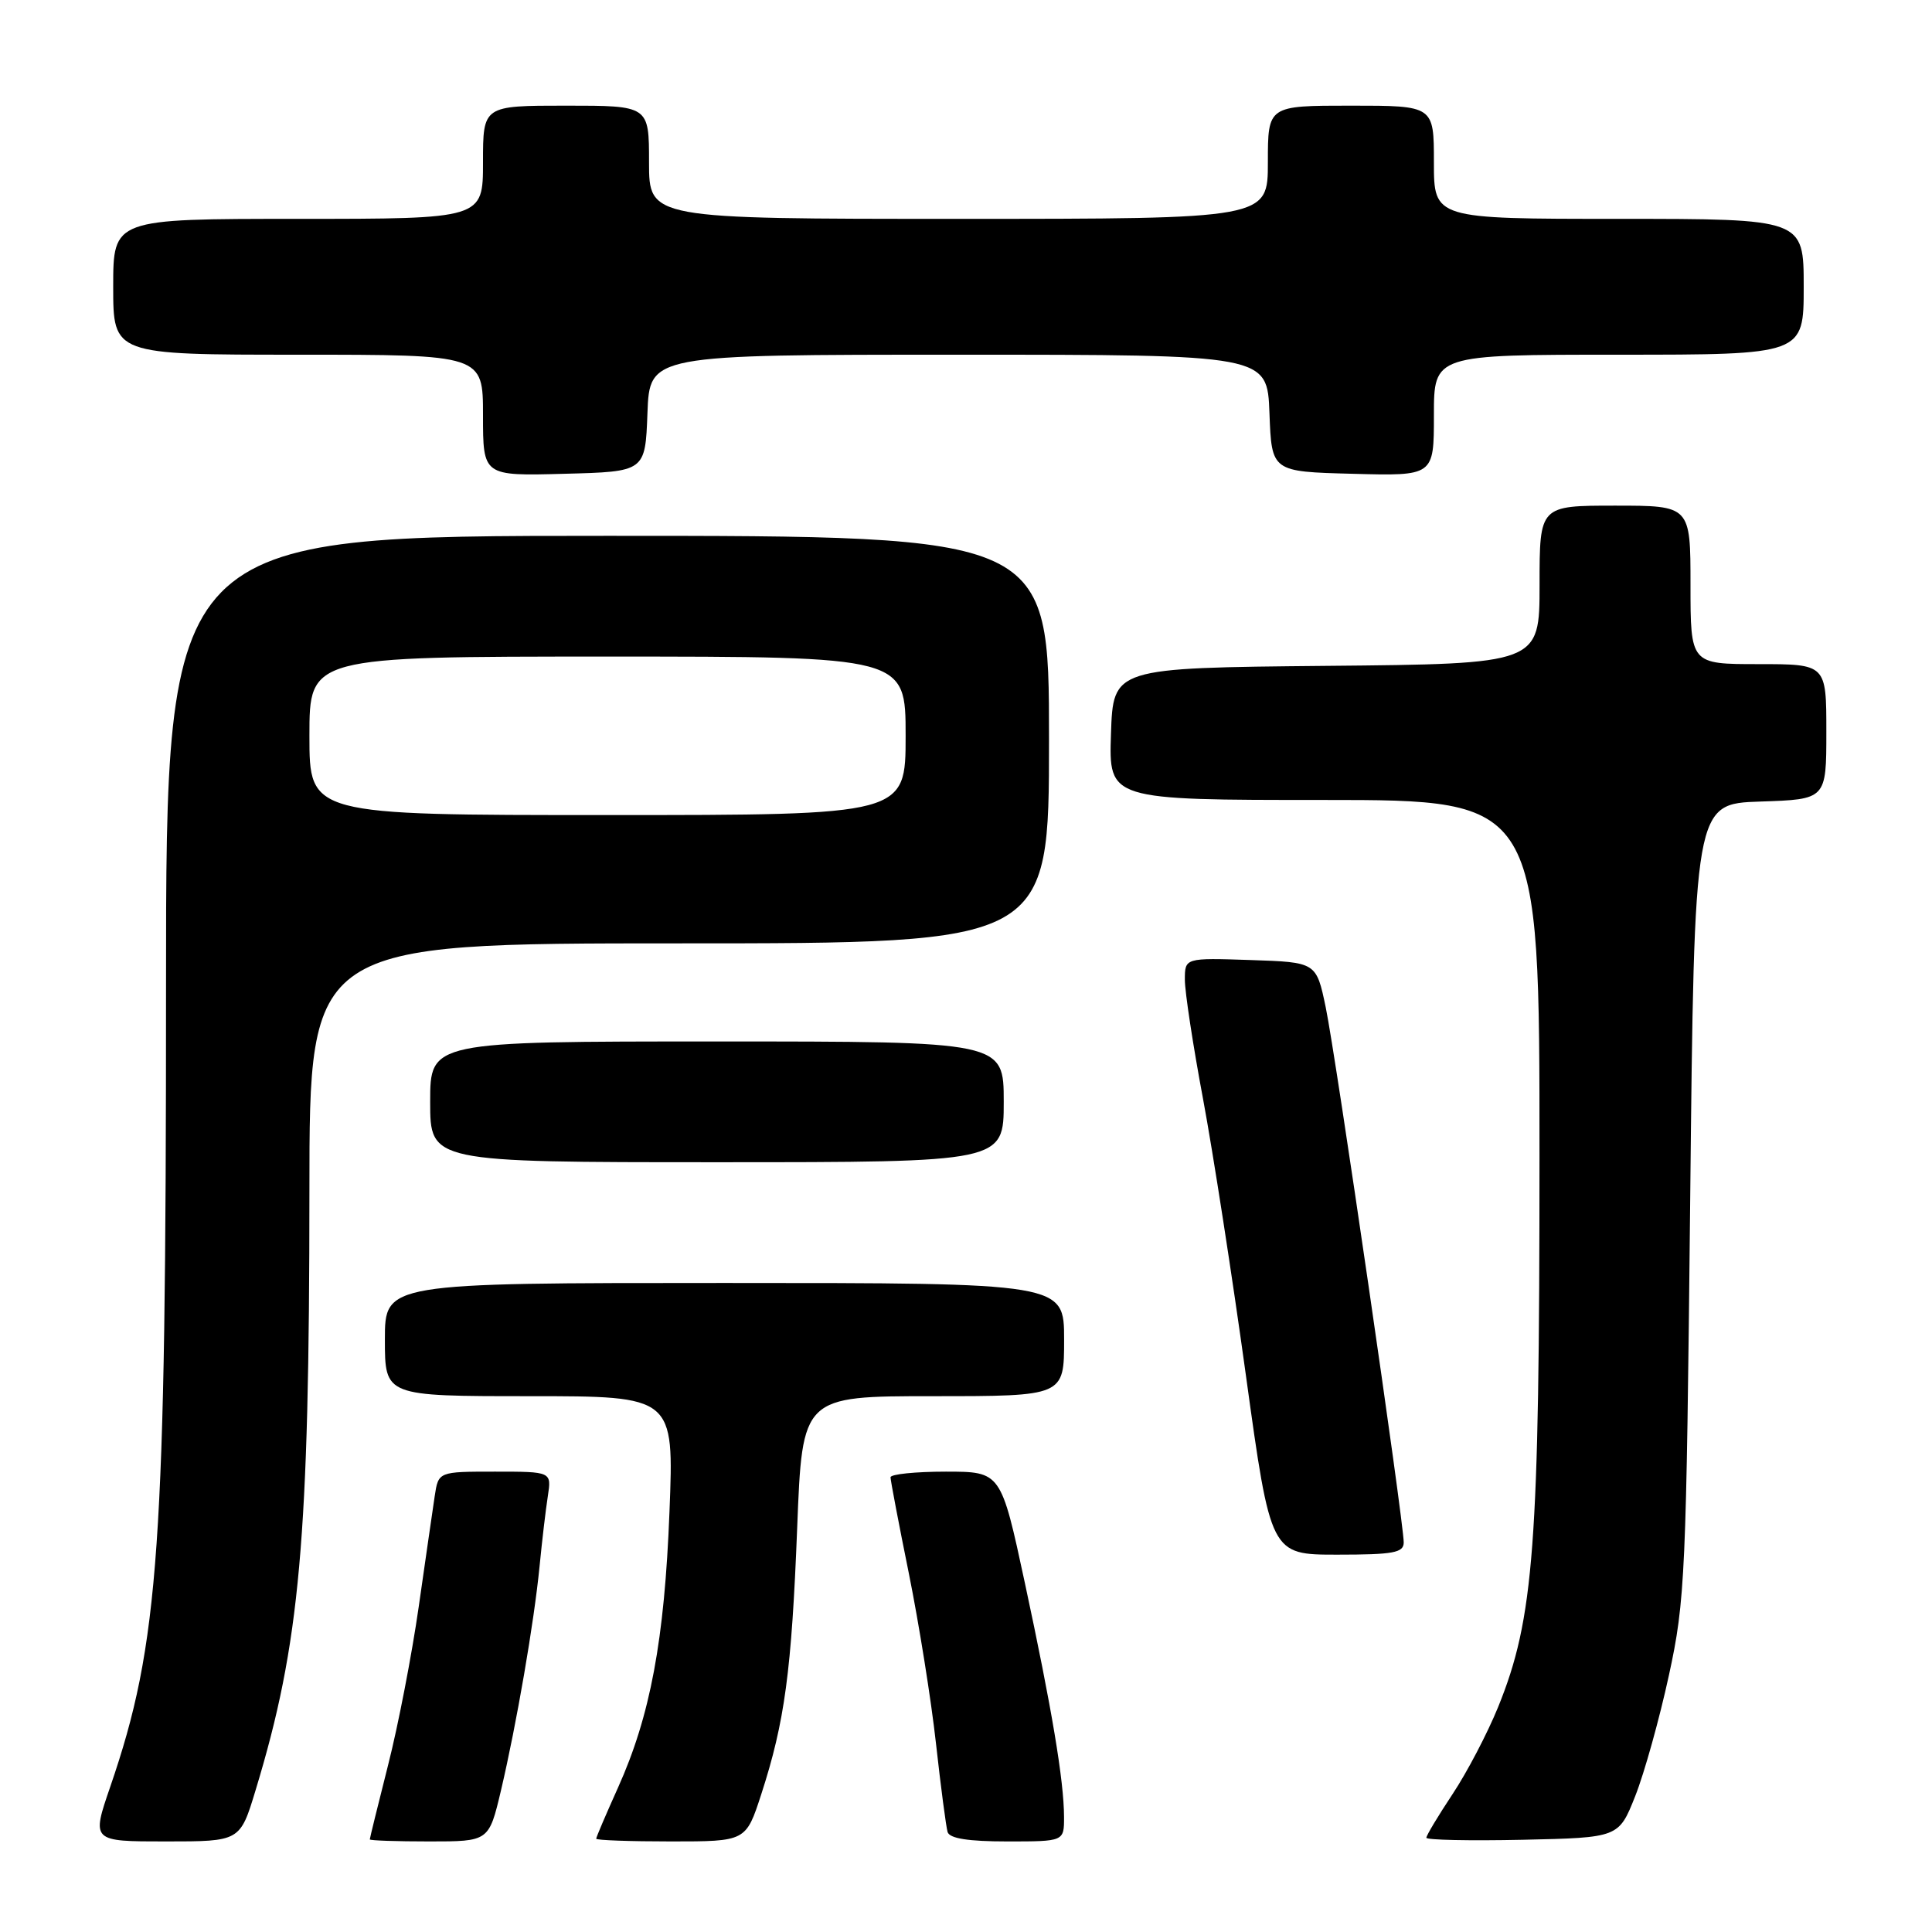 <?xml version="1.0" encoding="UTF-8" standalone="no"?>
<!DOCTYPE svg PUBLIC "-//W3C//DTD SVG 1.1//EN" "http://www.w3.org/Graphics/SVG/1.1/DTD/svg11.dtd" >
<svg xmlns="http://www.w3.org/2000/svg" xmlns:xlink="http://www.w3.org/1999/xlink" version="1.1" viewBox="0 0 256 256">
 <g >
 <path fill="currentColor"
d=" M 33.87 237.20 C 39.76 217.81 40.99 204.04 41.00 157.75 C 41.00 125.00 41.00 125.00 90.00 125.00 C 139.00 125.00 139.00 125.00 139.00 98.00 C 139.00 71.00 139.00 71.00 80.50 71.00 C 22.00 71.00 22.00 71.00 22.00 130.85 C 22.00 205.15 21.12 217.76 14.61 236.75 C 12.12 244.00 12.12 244.00 21.96 244.00 C 31.81 244.00 31.81 244.00 33.87 237.20 Z  M 66.38 237.25 C 68.45 228.44 70.76 215.03 71.50 207.50 C 71.82 204.20 72.31 200.04 72.59 198.25 C 73.09 195.00 73.09 195.00 65.59 195.00 C 58.09 195.00 58.09 195.00 57.60 198.25 C 57.33 200.04 56.38 206.64 55.48 212.92 C 54.58 219.21 52.76 228.65 51.42 233.90 C 50.09 239.16 49.00 243.58 49.00 243.73 C 49.00 243.88 52.55 244.00 56.89 244.00 C 64.78 244.00 64.78 244.00 66.38 237.25 Z  M 100.87 237.75 C 103.98 228.17 104.89 221.44 105.63 202.46 C 106.31 185.00 106.31 185.00 123.65 185.00 C 141.00 185.00 141.00 185.00 141.00 177.50 C 141.00 170.00 141.00 170.00 96.00 170.00 C 51.00 170.00 51.00 170.00 51.00 177.50 C 51.00 185.00 51.00 185.00 70.15 185.00 C 89.31 185.00 89.31 185.00 88.71 200.30 C 88.05 217.32 86.17 227.36 81.88 236.89 C 80.30 240.40 79.00 243.44 79.00 243.64 C 79.00 243.84 83.46 244.00 88.92 244.00 C 98.84 244.00 98.84 244.00 100.87 237.75 Z  M 140.99 240.75 C 140.98 235.99 139.38 226.41 135.80 209.75 C 132.63 195.00 132.63 195.00 125.32 195.00 C 121.29 195.00 118.00 195.34 118.00 195.75 C 118.00 196.17 119.09 201.90 120.43 208.50 C 121.76 215.10 123.38 225.22 124.02 231.00 C 124.66 236.78 125.36 242.06 125.56 242.75 C 125.82 243.61 128.31 244.00 133.47 244.00 C 141.00 244.00 141.00 244.00 140.99 240.75 Z  M 216.68 237.98 C 217.88 234.95 219.89 227.75 221.14 221.98 C 223.30 212.05 223.44 208.75 223.96 159.00 C 224.50 106.50 224.50 106.50 233.25 106.21 C 242.00 105.92 242.00 105.92 242.00 96.96 C 242.00 88.00 242.00 88.00 233.00 88.00 C 224.00 88.00 224.00 88.00 224.00 77.50 C 224.00 67.00 224.00 67.00 214.00 67.00 C 204.00 67.00 204.00 67.00 204.00 77.48 C 204.00 87.97 204.00 87.97 175.75 88.23 C 147.50 88.50 147.50 88.50 147.21 97.25 C 146.92 106.00 146.92 106.00 175.46 106.00 C 204.00 106.00 204.00 106.00 203.99 153.25 C 203.99 204.90 203.27 214.45 198.51 226.19 C 197.10 229.66 194.38 234.86 192.47 237.73 C 190.56 240.61 189.00 243.21 189.00 243.51 C 189.00 243.81 194.74 243.93 201.75 243.78 C 214.49 243.50 214.49 243.50 216.68 237.98 Z  M 186.00 204.38 C 186.00 201.66 177.00 139.90 175.67 133.50 C 174.42 127.50 174.42 127.50 165.71 127.21 C 157.00 126.92 157.00 126.92 157.00 129.83 C 157.00 131.43 158.08 138.53 159.41 145.62 C 160.73 152.70 163.29 169.19 165.09 182.25 C 168.37 206.00 168.37 206.00 177.19 206.00 C 184.64 206.00 186.00 205.75 186.00 204.38 Z  M 133.00 146.00 C 133.00 138.00 133.00 138.00 95.00 138.00 C 57.00 138.00 57.00 138.00 57.00 146.00 C 57.00 154.00 57.00 154.00 95.00 154.00 C 133.00 154.00 133.00 154.00 133.00 146.00 Z  M 85.79 54.75 C 86.08 47.00 86.08 47.00 127.00 47.00 C 167.92 47.00 167.92 47.00 168.21 54.75 C 168.50 62.50 168.50 62.50 179.25 62.78 C 190.00 63.07 190.00 63.07 190.00 55.03 C 190.00 47.00 190.00 47.00 214.50 47.00 C 239.00 47.00 239.00 47.00 239.00 38.00 C 239.00 29.00 239.00 29.00 214.50 29.00 C 190.00 29.00 190.00 29.00 190.00 21.50 C 190.00 14.00 190.00 14.00 179.00 14.00 C 168.00 14.00 168.00 14.00 168.00 21.50 C 168.00 29.00 168.00 29.00 127.00 29.00 C 86.00 29.00 86.00 29.00 86.00 21.50 C 86.00 14.00 86.00 14.00 75.00 14.00 C 64.00 14.00 64.00 14.00 64.00 21.50 C 64.00 29.00 64.00 29.00 39.50 29.00 C 15.00 29.00 15.00 29.00 15.00 38.00 C 15.00 47.00 15.00 47.00 39.50 47.00 C 64.00 47.00 64.00 47.00 64.00 55.03 C 64.00 63.07 64.00 63.07 74.75 62.78 C 85.50 62.50 85.50 62.50 85.79 54.75 Z  M 41.00 97.50 C 41.00 87.00 41.00 87.00 80.50 87.00 C 120.00 87.00 120.00 87.00 120.00 97.50 C 120.00 108.00 120.00 108.00 80.50 108.00 C 41.00 108.00 41.00 108.00 41.00 97.50 Z "/>
</g>
</svg>
